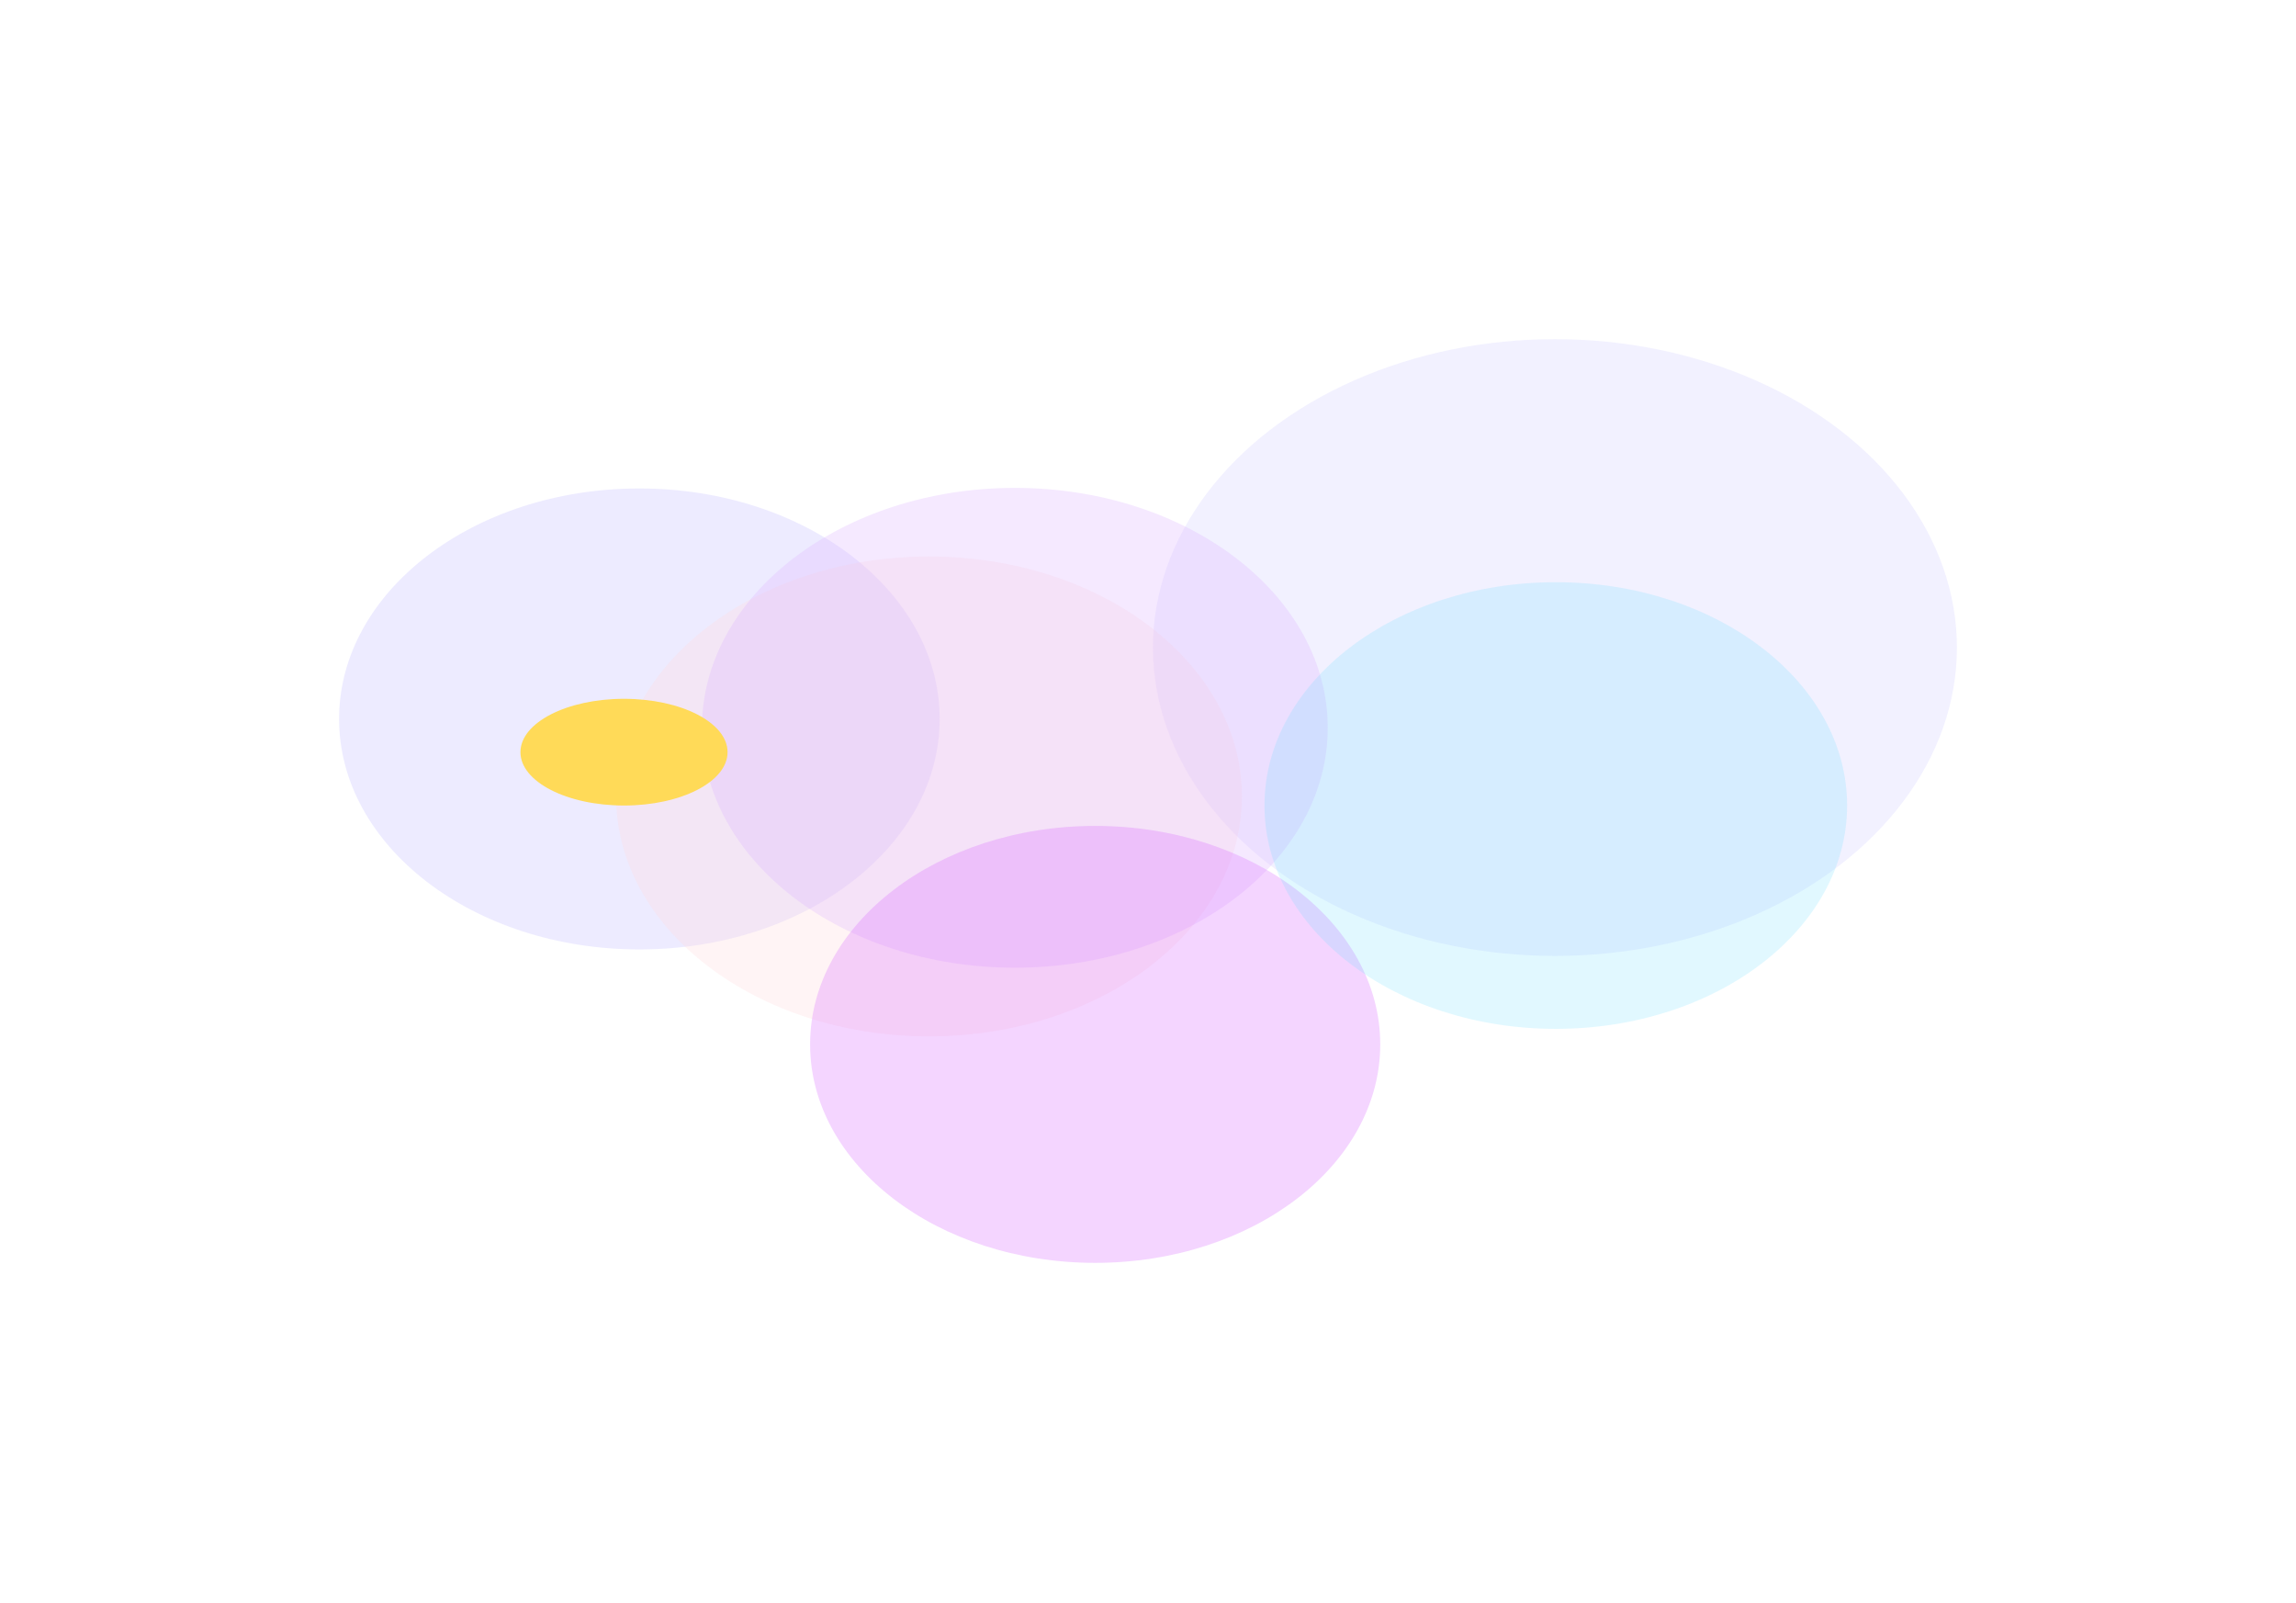 <svg width="1923" height="1342" viewBox="0 0 1923 1342" fill="none" xmlns="http://www.w3.org/2000/svg">
<g filter="url(#filter0_f_2066_2)">
<ellipse cx="1302.32" cy="542.219" rx="336.684" ry="258.219" fill="#C1BCFF" fill-opacity="0.2"/>
<ellipse cx="535.5" cy="602" rx="251.5" ry="193" fill="#C1BCFF" fill-opacity="0.3"/>
<ellipse cx="778.073" cy="666.876" rx="262.073" ry="200.876" fill="#FFD9DD" fill-opacity="0.3"/>
<ellipse cx="849.985" cy="609.411" rx="262.073" ry="200.876" fill="#DEB5FF" fill-opacity="0.3"/>
<path d="M1156.01 874.501C1156.01 975.533 1049.12 1057.44 917.256 1057.44C785.395 1057.44 678.5 975.533 678.5 874.501C678.5 773.469 785.395 691.566 917.256 691.566C1049.12 691.566 1156.01 773.469 1156.01 874.501Z" fill="#DB73FF" fill-opacity="0.3"/>
<ellipse cx="1303.04" cy="674.497" rx="244" ry="187" fill="#6CDCFF" fill-opacity="0.2"/>
<ellipse cx="522.626" cy="629.819" rx="86.736" ry="44.678" fill="#FFDA58"/>
</g>
<defs>
<filter id="filter0_f_2066_2" x="0.409" y="0.409" width="1922.18" height="1340.62" filterUnits="userSpaceOnUse" color-interpolation-filters="sRGB">
<feFlood flood-opacity="0" result="BackgroundImageFix"/>
<feBlend mode="normal" in="SourceGraphic" in2="BackgroundImageFix" result="shape"/>
<feGaussianBlur stdDeviation="141.795" result="effect1_foregroundBlur_2066_2"/>
</filter>
</defs>
</svg>
